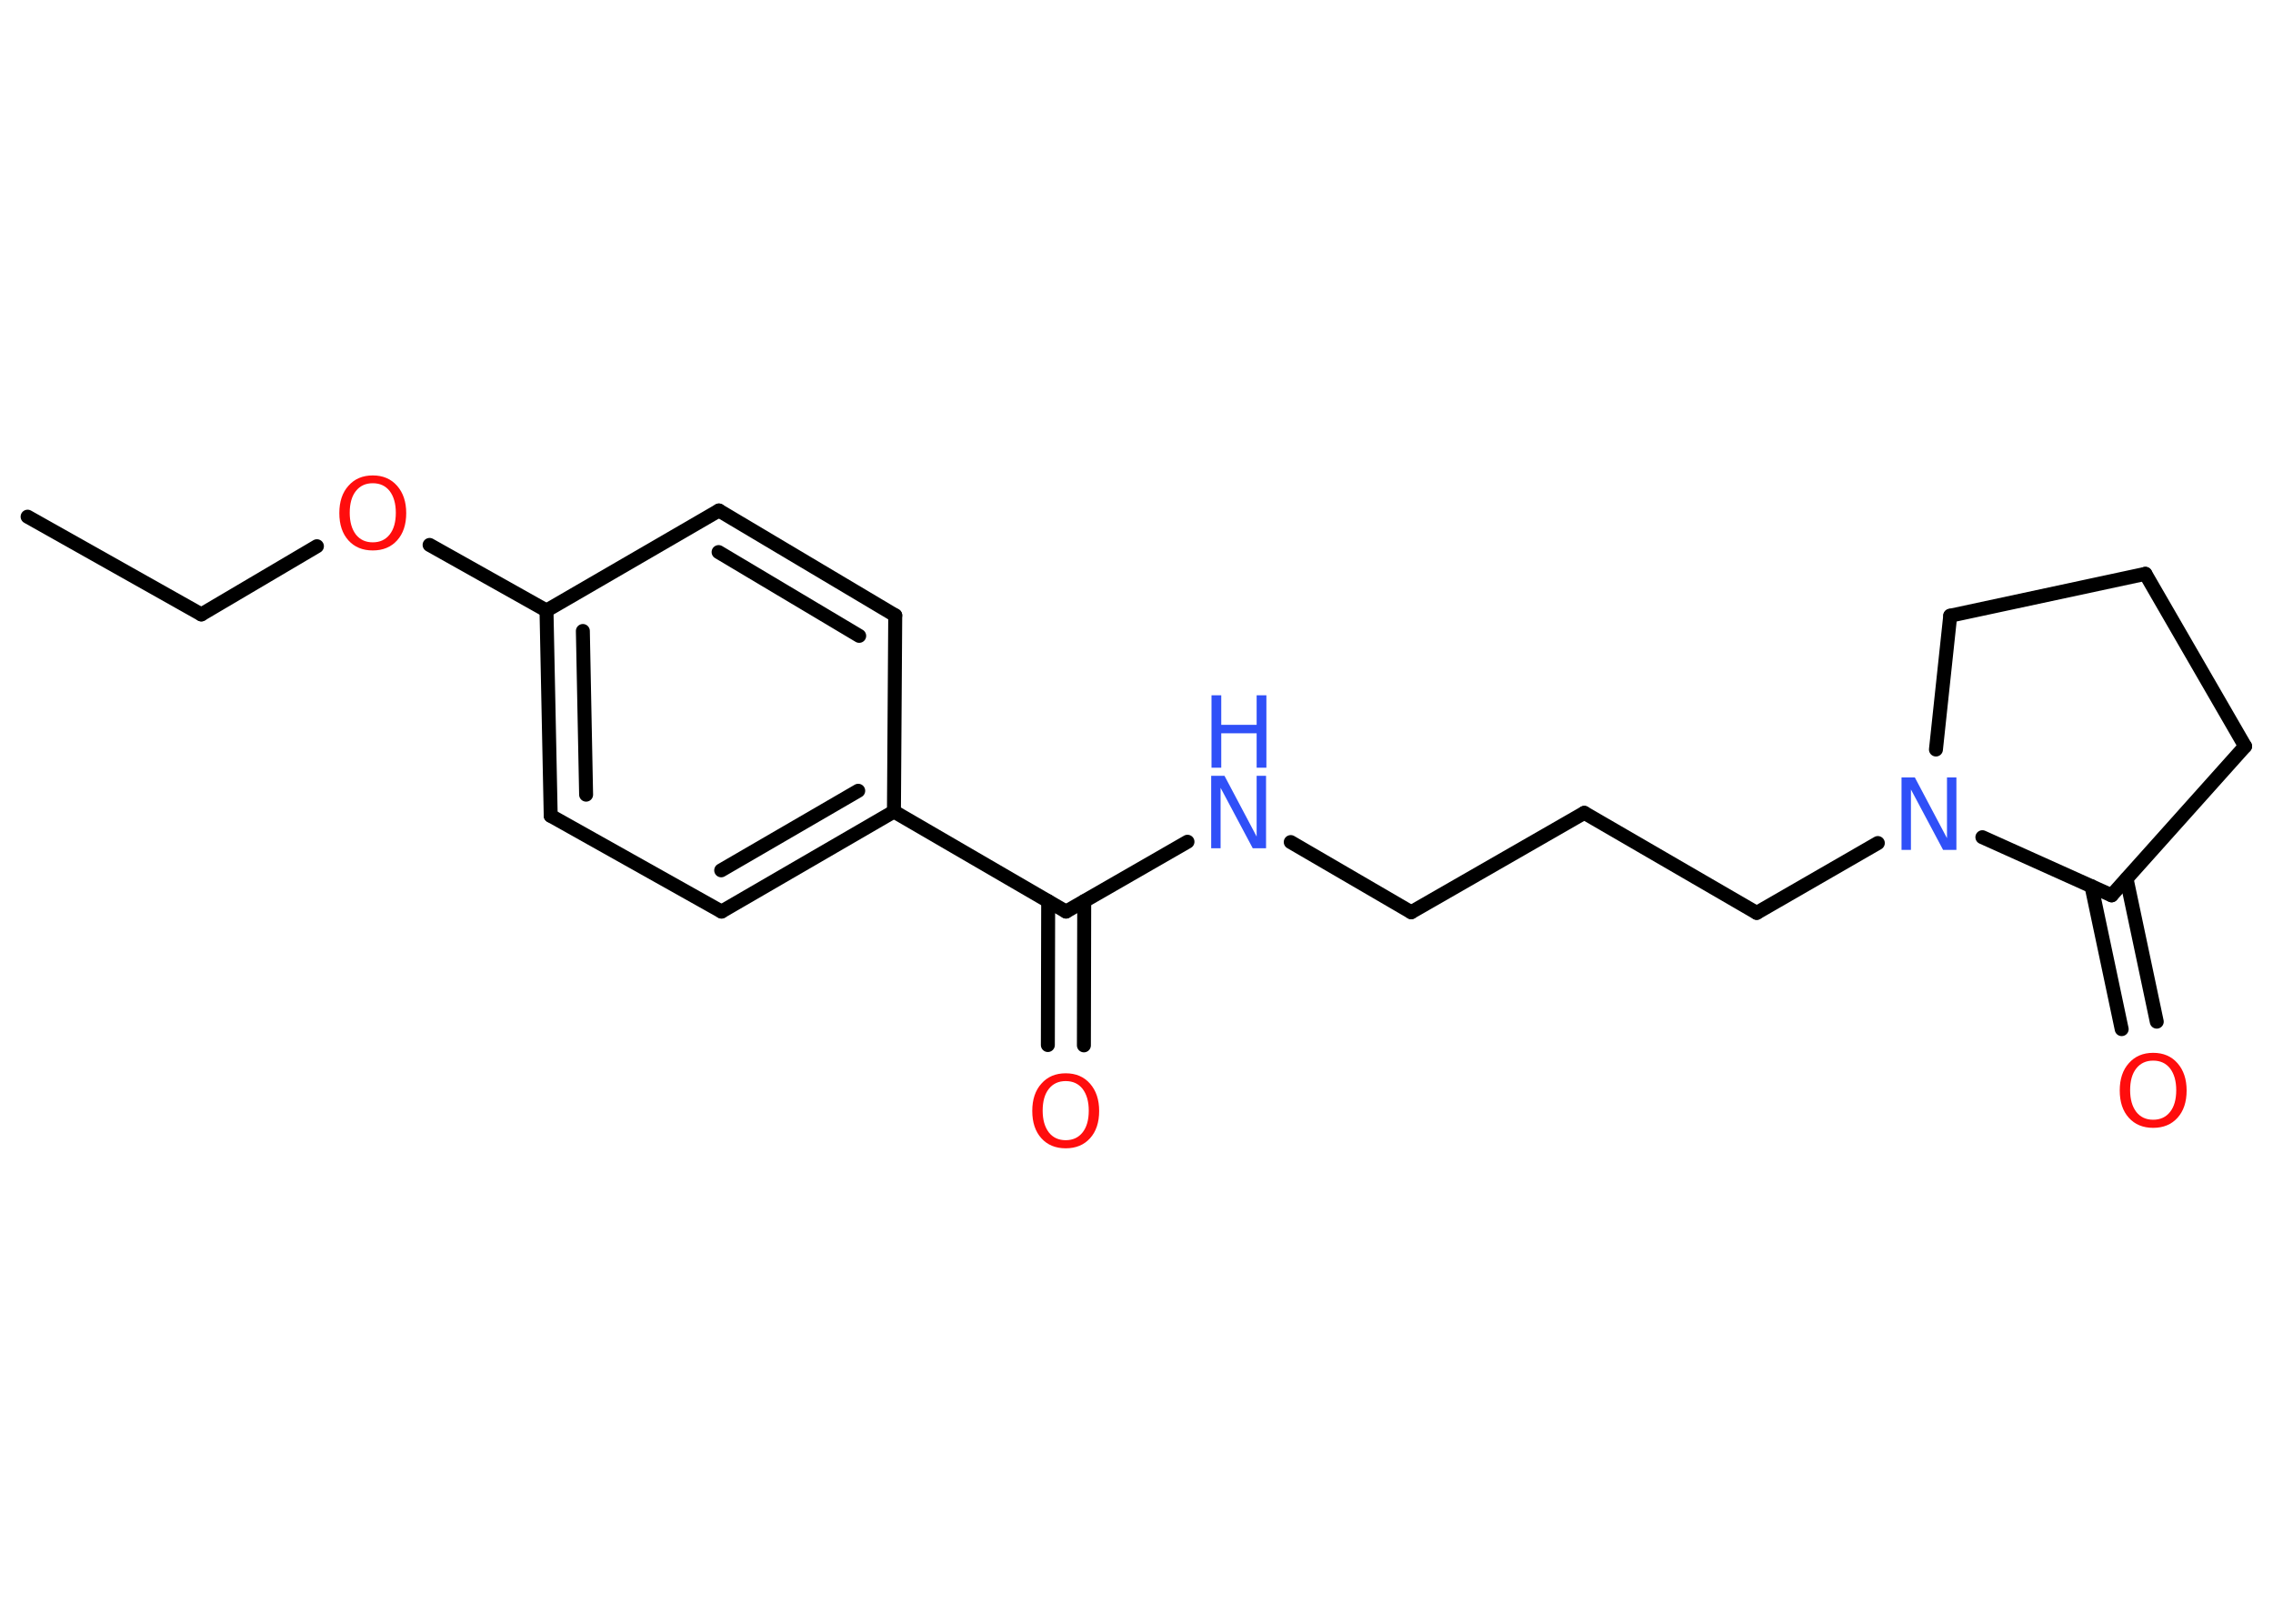 <?xml version='1.0' encoding='UTF-8'?>
<!DOCTYPE svg PUBLIC "-//W3C//DTD SVG 1.1//EN" "http://www.w3.org/Graphics/SVG/1.1/DTD/svg11.dtd">
<svg version='1.2' xmlns='http://www.w3.org/2000/svg' xmlns:xlink='http://www.w3.org/1999/xlink' width='70.0mm' height='50.0mm' viewBox='0 0 70.0 50.0'>
  <desc>Generated by the Chemistry Development Kit (http://github.com/cdk)</desc>
  <g stroke-linecap='round' stroke-linejoin='round' stroke='#000000' stroke-width='.43' fill='#FF0D0D'>
    <rect x='.0' y='.0' width='70.0' height='50.0' fill='#FFFFFF' stroke='none'/>
    <g id='mol1' class='mol'>
      <line id='mol1bnd1' class='bond' x1='.85' y1='15.91' x2='6.2' y2='18.92'/>
      <line id='mol1bnd2' class='bond' x1='6.2' y1='18.92' x2='9.76' y2='16.82'/>
      <line id='mol1bnd3' class='bond' x1='13.23' y1='16.78' x2='16.83' y2='18.8'/>
      <g id='mol1bnd4' class='bond'>
        <line x1='16.83' y1='18.8' x2='16.96' y2='25.12'/>
        <line x1='17.95' y1='19.43' x2='18.05' y2='24.47'/>
      </g>
      <line id='mol1bnd5' class='bond' x1='16.96' y1='25.12' x2='22.22' y2='28.07'/>
      <g id='mol1bnd6' class='bond'>
        <line x1='22.22' y1='28.07' x2='27.53' y2='24.99'/>
        <line x1='22.21' y1='26.8' x2='26.43' y2='24.35'/>
      </g>
      <line id='mol1bnd7' class='bond' x1='27.53' y1='24.99' x2='32.83' y2='28.07'/>
      <g id='mol1bnd8' class='bond'>
        <line x1='33.39' y1='27.75' x2='33.38' y2='32.19'/>
        <line x1='32.28' y1='27.75' x2='32.27' y2='32.18'/>
      </g>
      <line id='mol1bnd9' class='bond' x1='32.83' y1='28.07' x2='36.57' y2='25.92'/>
      <line id='mol1bnd10' class='bond' x1='39.75' y1='25.93' x2='43.46' y2='28.09'/>
      <line id='mol1bnd11' class='bond' x1='43.46' y1='28.09' x2='48.79' y2='25.03'/>
      <line id='mol1bnd12' class='bond' x1='48.79' y1='25.03' x2='54.1' y2='28.11'/>
      <line id='mol1bnd13' class='bond' x1='54.1' y1='28.11' x2='57.83' y2='25.96'/>
      <line id='mol1bnd14' class='bond' x1='59.62' y1='23.08' x2='60.06' y2='18.96'/>
      <line id='mol1bnd15' class='bond' x1='60.06' y1='18.96' x2='66.07' y2='17.67'/>
      <line id='mol1bnd16' class='bond' x1='66.07' y1='17.67' x2='69.14' y2='22.98'/>
      <line id='mol1bnd17' class='bond' x1='69.14' y1='22.98' x2='65.03' y2='27.57'/>
      <line id='mol1bnd18' class='bond' x1='61.05' y1='25.78' x2='65.03' y2='27.57'/>
      <g id='mol1bnd19' class='bond'>
        <line x1='65.49' y1='27.06' x2='66.42' y2='31.46'/>
        <line x1='64.41' y1='27.29' x2='65.34' y2='31.69'/>
      </g>
      <line id='mol1bnd20' class='bond' x1='27.53' y1='24.99' x2='27.57' y2='18.95'/>
      <g id='mol1bnd21' class='bond'>
        <line x1='27.57' y1='18.95' x2='22.14' y2='15.72'/>
        <line x1='26.46' y1='19.58' x2='22.13' y2='17.0'/>
      </g>
      <line id='mol1bnd22' class='bond' x1='16.83' y1='18.8' x2='22.14' y2='15.72'/>
      <path id='mol1atm3' class='atom' d='M11.48 14.88q-.33 .0 -.52 .24q-.19 .24 -.19 .67q.0 .42 .19 .67q.19 .24 .52 .24q.33 .0 .52 -.24q.19 -.24 .19 -.67q.0 -.42 -.19 -.67q-.19 -.24 -.52 -.24zM11.48 14.64q.47 .0 .75 .32q.28 .32 .28 .84q.0 .53 -.28 .84q-.28 .31 -.75 .31q-.47 .0 -.75 -.31q-.28 -.31 -.28 -.84q.0 -.53 .28 -.84q.28 -.32 .75 -.32z' stroke='none'/>
      <path id='mol1atm9' class='atom' d='M32.82 33.29q-.33 .0 -.52 .24q-.19 .24 -.19 .67q.0 .42 .19 .67q.19 .24 .52 .24q.33 .0 .52 -.24q.19 -.24 .19 -.67q.0 -.42 -.19 -.67q-.19 -.24 -.52 -.24zM32.82 33.05q.47 .0 .75 .32q.28 .32 .28 .84q.0 .53 -.28 .84q-.28 .31 -.75 .31q-.47 .0 -.75 -.31q-.28 -.31 -.28 -.84q.0 -.53 .28 -.84q.28 -.32 .75 -.32z' stroke='none'/>
      <g id='mol1atm10' class='atom'>
        <path d='M37.31 23.89h.4l.99 1.87v-1.87h.29v2.23h-.41l-.99 -1.86v1.86h-.29v-2.23z' stroke='none' fill='#3050F8'/>
        <path d='M37.31 21.41h.3v.91h1.09v-.91h.3v2.23h-.3v-1.06h-1.09v1.06h-.3v-2.23z' stroke='none' fill='#3050F8'/>
      </g>
      <path id='mol1atm14' class='atom' d='M58.57 23.94h.4l.99 1.87v-1.87h.29v2.23h-.41l-.99 -1.86v1.86h-.29v-2.23z' stroke='none' fill='#3050F8'/>
      <path id='mol1atm19' class='atom' d='M66.31 32.66q-.33 .0 -.52 .24q-.19 .24 -.19 .67q.0 .42 .19 .67q.19 .24 .52 .24q.33 .0 .52 -.24q.19 -.24 .19 -.67q.0 -.42 -.19 -.67q-.19 -.24 -.52 -.24zM66.31 32.42q.47 .0 .75 .32q.28 .32 .28 .84q.0 .53 -.28 .84q-.28 .31 -.75 .31q-.47 .0 -.75 -.31q-.28 -.31 -.28 -.84q.0 -.53 .28 -.84q.28 -.32 .75 -.32z' stroke='none'/>
    </g>
  </g>
</svg>

